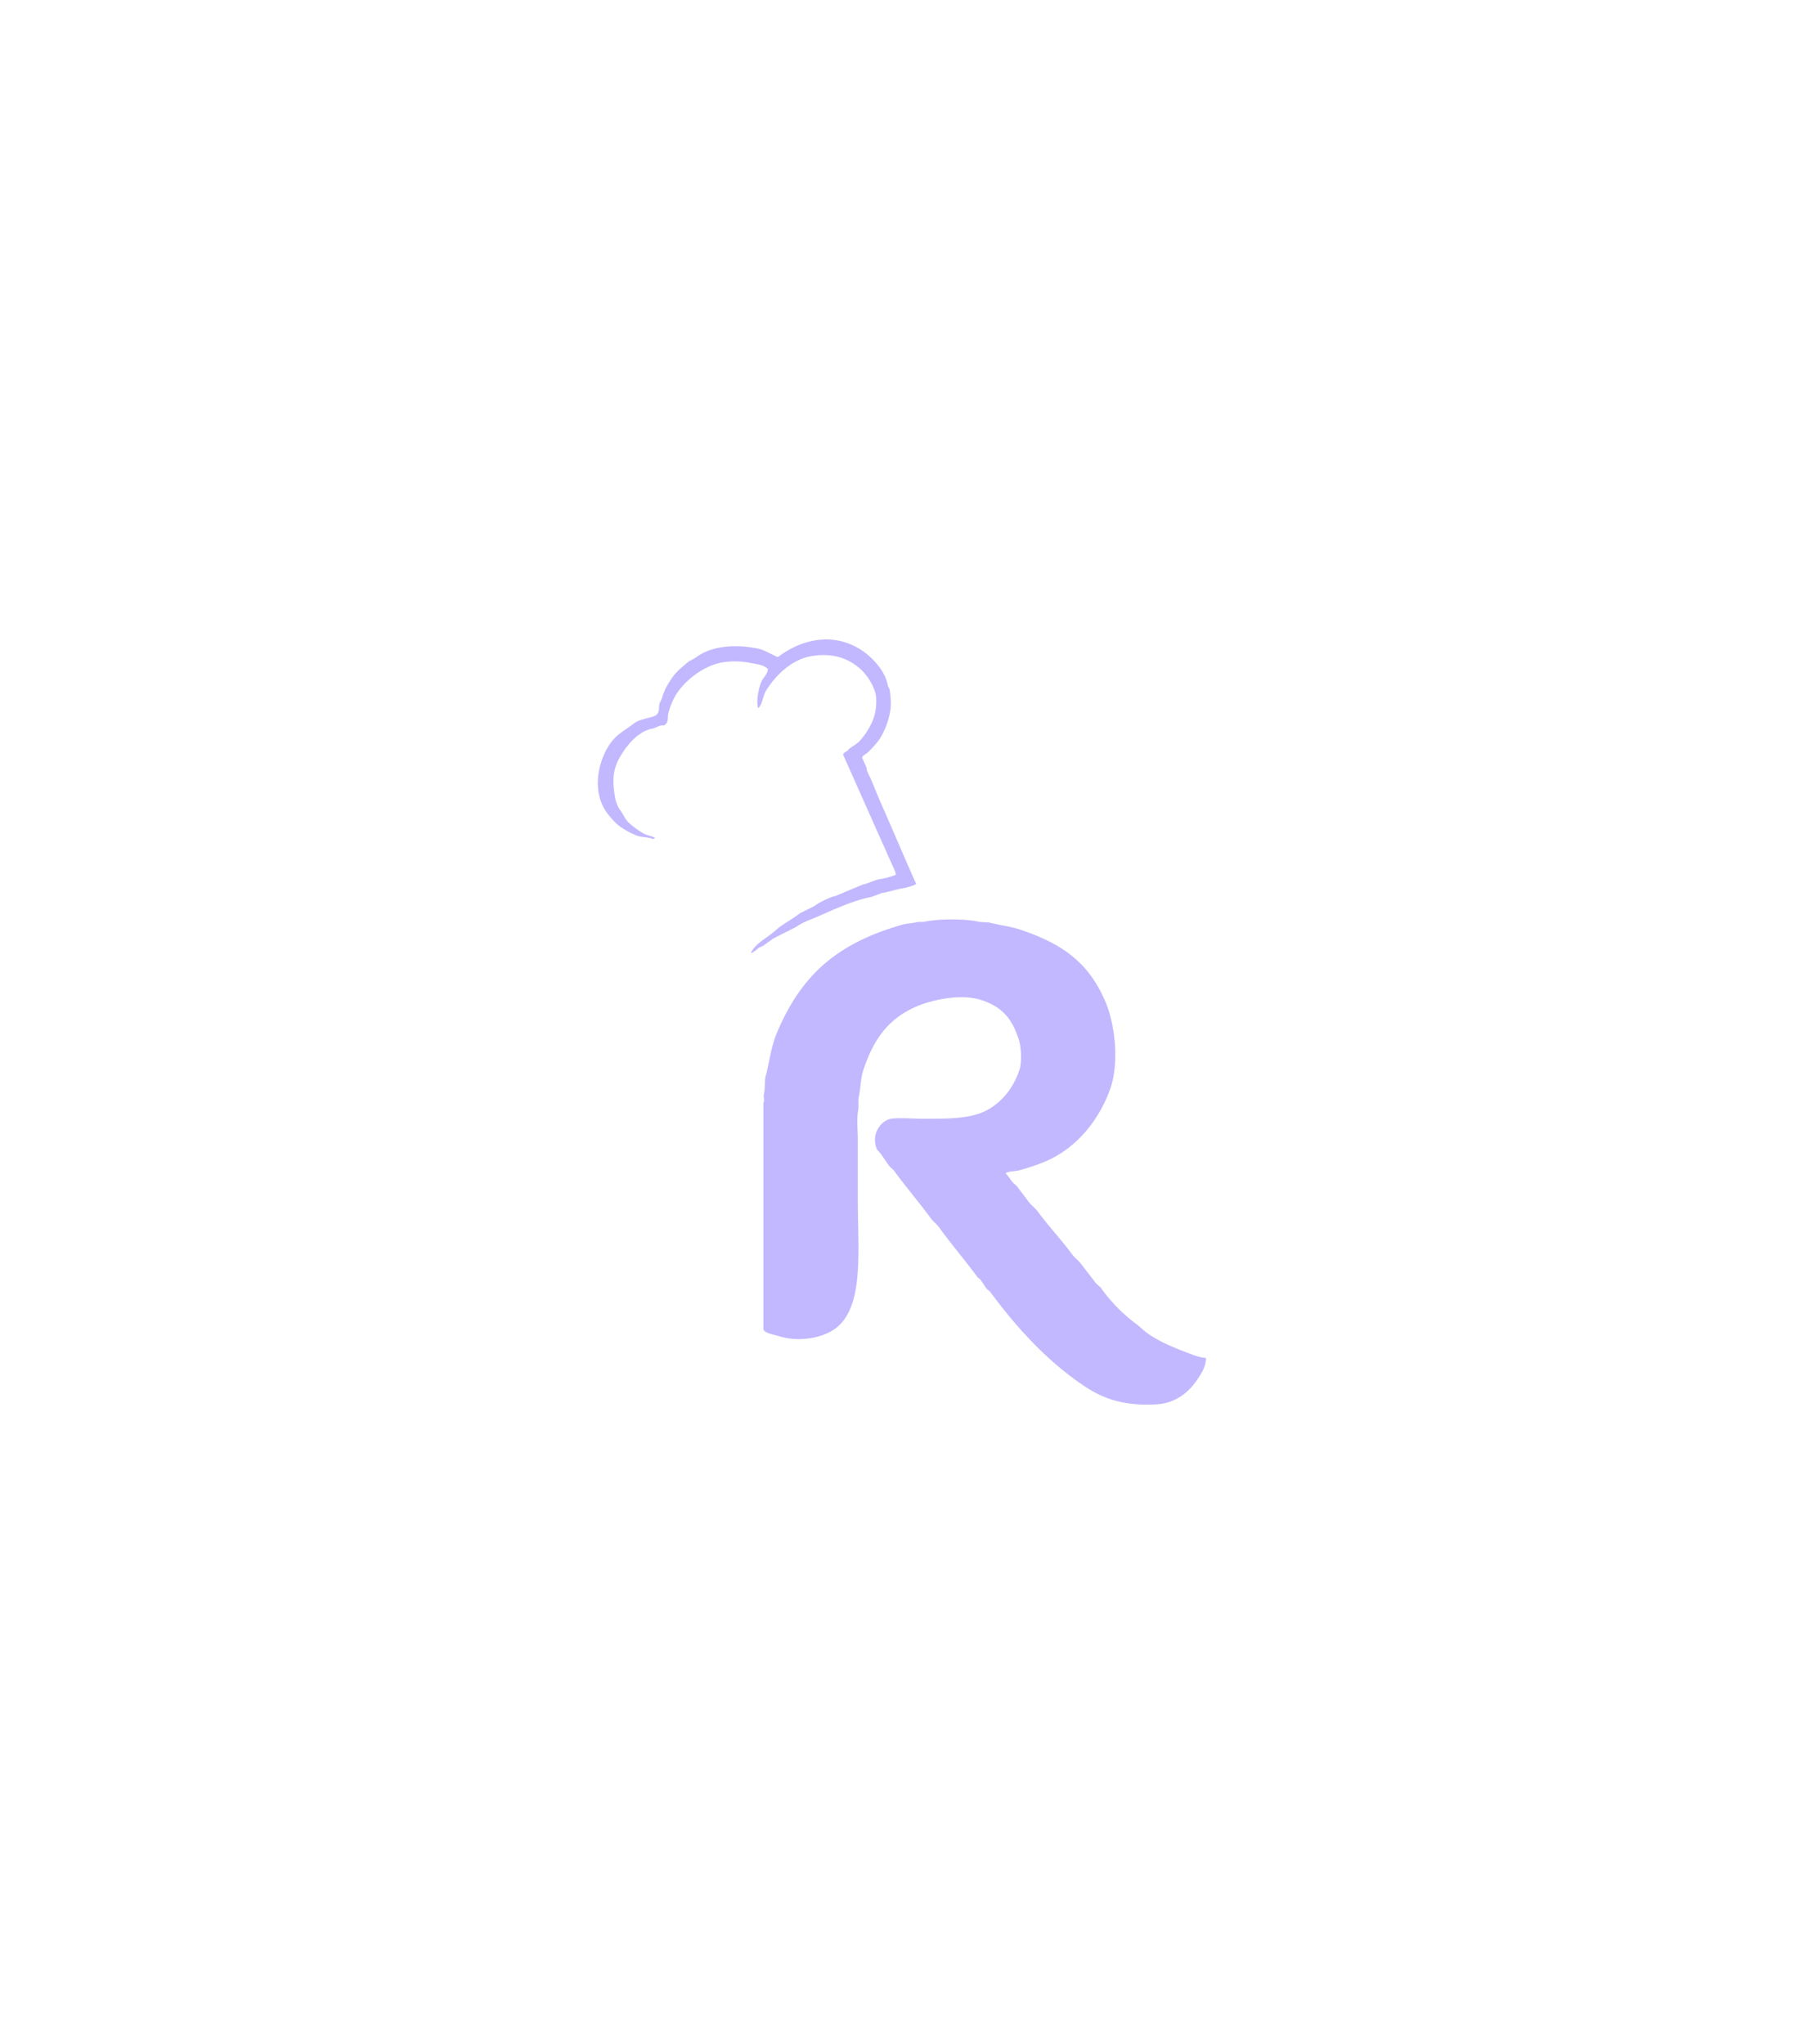 <svg xmlns="http://www.w3.org/2000/svg" width="1000" height="1133" viewBox="0 0 1000 1133">
  <defs>
    <style>
      .cls-1 {
        fill: #c2b8ff;
        fill-rule: evenodd;
      }
    </style>
  </defs>
  <path id="Forma_1" data-name="Forma 1" class="cls-1" d="M668.517,752.616c-0.038,4.886-2.665,8.7-4.7,11.749-3.74,5.614-8.333,9.9-15.105,12.419-3.751,1.395-7.748,1.679-12.755,1.679-15.278,0-25.411-3.982-34.574-10.07-20.811-13.828-37.993-32.738-52.7-52.7l-1.679-1.343c-1.33-1.8-2.368-3.561-3.692-5.371l-1.343-1.007c-6.97-9.51-14.587-18.276-21.482-27.86-1.185-1.647-3.162-3.049-4.364-4.7-6.624-9.1-13.867-17.428-20.476-26.517-0.687-.945-2-1.743-2.685-2.686-1.659-2.265-3.065-4.419-4.7-6.713-0.667-.936-1.9-1.852-2.349-3.021-2.844-7.4,1.608-14.322,6.713-16.112,3.489-1.223,13.579-.336,18.126-0.336,13.481,0,26.58.187,35.581-4.364,8.905-4.5,15.48-12.717,18.8-22.825,1.443-4.393.892-12.531-.335-16.448-3.7-11.8-9.242-18.346-20.812-22.154-11.525-3.794-27.879.035-36.252,3.692-15.57,6.8-23.647,18.4-29.2,35.246-1.624,4.923-1.433,10.524-2.685,15.776v5.706c-1.132,4.756-.336,11.735-0.336,17.12v33.9c0,27.871,3.661,59.084-12.755,70.826-7.187,5.141-20.137,7.409-30.882,4.028-2.647-.833-7.725-1.525-8.727-3.692V611.3c0.767-1.154-.061-3.4.335-5.035,0.744-3.059.177-6.886,1.007-10.07,2.12-8.134,3.025-16.278,6.042-23.5,13.526-32.358,33.471-49.8,69.148-60.085,3.129-.9,6.414-0.951,9.4-1.678H512.1c7.522-1.811,23.376-1.845,30.881,0l5.371,0.336c5.8,1.486,11.879,2.144,17.455,4.028,23.184,7.83,37.711,18.137,46.993,39.944,5.31,12.474,7.857,34.3,2.35,49.008-6.509,17.387-18.635,31.981-35.245,39.273a122.5,122.5,0,0,1-14.77,5.035c-2.269.662-6.137,0.448-7.72,1.678a28.956,28.956,0,0,1,3.357,4.364c0.883,1.2,2.474,2.161,3.357,3.357,2.046,2.771,4,5.283,6.042,8.056,1.4,1.9,3.633,3.472,5.035,5.37,6.093,8.255,13.043,15.57,19.133,23.833,1.4,1.9,3.634,3.472,5.035,5.371,2.563,3.474,5.159,6.594,7.72,10.07,0.881,1.2,2.474,2.161,3.357,3.356a89.592,89.592,0,0,0,19.469,19.8c2.031,1.477,3.957,3.582,6.042,5.035,6.88,4.795,14.285,7.857,22.825,11.077C661.611,751,664.963,752.351,668.517,752.616Z"/>
  <path id="Forma_2" data-name="Forma 2" class="cls-1" d="M420.3,392.471c-1.457-3.716.581-12.676,2.13-15.415,0.97-1.715,3.265-4.032,3.152-6.095l0.326-.145c-0.049-.109-0.1-0.218-0.145-0.327l-0.327.145c-1.972-2.191-6.115-2.559-8.815-3.113a44.365,44.365,0,0,0-15.487-.534c-11.8,1.763-22.377,11.328-26.392,18.007a37.824,37.824,0,0,0-4.309,10.52c-0.521,2.462.453,5.032-2.534,6.6-2.1-.538-4.018,1.274-6.636,1.781-7.061,1.368-12.853,8.339-15.587,12.414-5.576,8.311-6.645,14.024-4.807,25.21a18.809,18.809,0,0,0,3.015,7.651c1.918,2.464,2.507,4.716,4.5,6.6a45.859,45.859,0,0,0,8.673,6.305c1.865,1.063,4.271,1.14,6.131,2.353l-1.306.581c-1.688-.925-5.287-1-7.291-1.446-3.256-.726-9.012-3.98-11.718-6.122a38.122,38.122,0,0,1-5.045-5.183c-11.719-13.786-5.261-33.986,2.221-42.435,3.211-3.626,7.318-5.753,11.6-9.075,3.164-2.455,11.011-3.028,12.364-4.723,1.672-1.548,1.114-4.135,1.556-6.166q0.707-1.488,1.412-2.975c1-4.1,3.367-8.054,5.8-11.574,2.169-3.143,5.911-6.151,9.025-8.71l3.77-2.07c10.594-8.279,26.975-6.753,34.923-4.991,3.052,0.676,7.6,3.339,10.666,4.635,18.633-13.951,38.153-12.047,51.175-.106,3.886,3.564,8.66,9.247,9.839,15.952l1.017,2.284a63.744,63.744,0,0,1,.622,7.543c0.041,6.743-3.286,16.082-7.349,21.258a53.53,53.53,0,0,1-5.545,5.988c-1.023.952-2.948,1.666-3.008,2.9l2.469,5.547c-0.269,1.4,1.545,4.345,2.289,6.019q2.6,6.273,5.195,12.546c6.582,14.784,13.191,30.575,20.014,45.83l-0.653.29c-0.3.425-4.7,1.731-6.164,1.963-3.731.591-8.671,2.155-12.438,2.8l-5.693,2.143c-8.624,1.56-19.04,6.132-28.283,10.246-4.244,1.889-9.954,3.787-13.234,6.284l-12.762,6.464c-1.567,1.211-4.057,2.846-5.619,4.065l-2.61,1.163a17.878,17.878,0,0,1-3.807,2.867c-0.1-.217-0.193-0.435-0.29-0.652l0.326-.146c2.271-4.668,8.806-7.768,13.158-11.723,3.762-3.418,9.36-6.224,13.7-9.62l7.686-3.813c2.662-2.036,9.031-5.17,11.929-5.7l15.156-6.357c2.894-.524,6.031-2.368,9.246-2.944A40.4,40.4,0,0,0,496.6,484.8c-0.162-1.842-1.635-4.55-2.579-6.672q-3.124-7.014-6.248-14.031l-20.485-46.012a4.636,4.636,0,0,1,2.32-1.815c1.08-1.79,5.074-3.616,6.633-5.3,4.093-4.418,7.748-10.467,8.876-16.073a31.563,31.563,0,0,0,.538-8.451c-0.562-5.906-5.174-12.437-8.424-15.408-7.471-6.829-16.485-9.165-27.17-7.454-12.424,1.99-21.5,12.56-25.665,19.638C423.009,385.571,422.425,390.839,420.3,392.471Z"/>
</svg>
